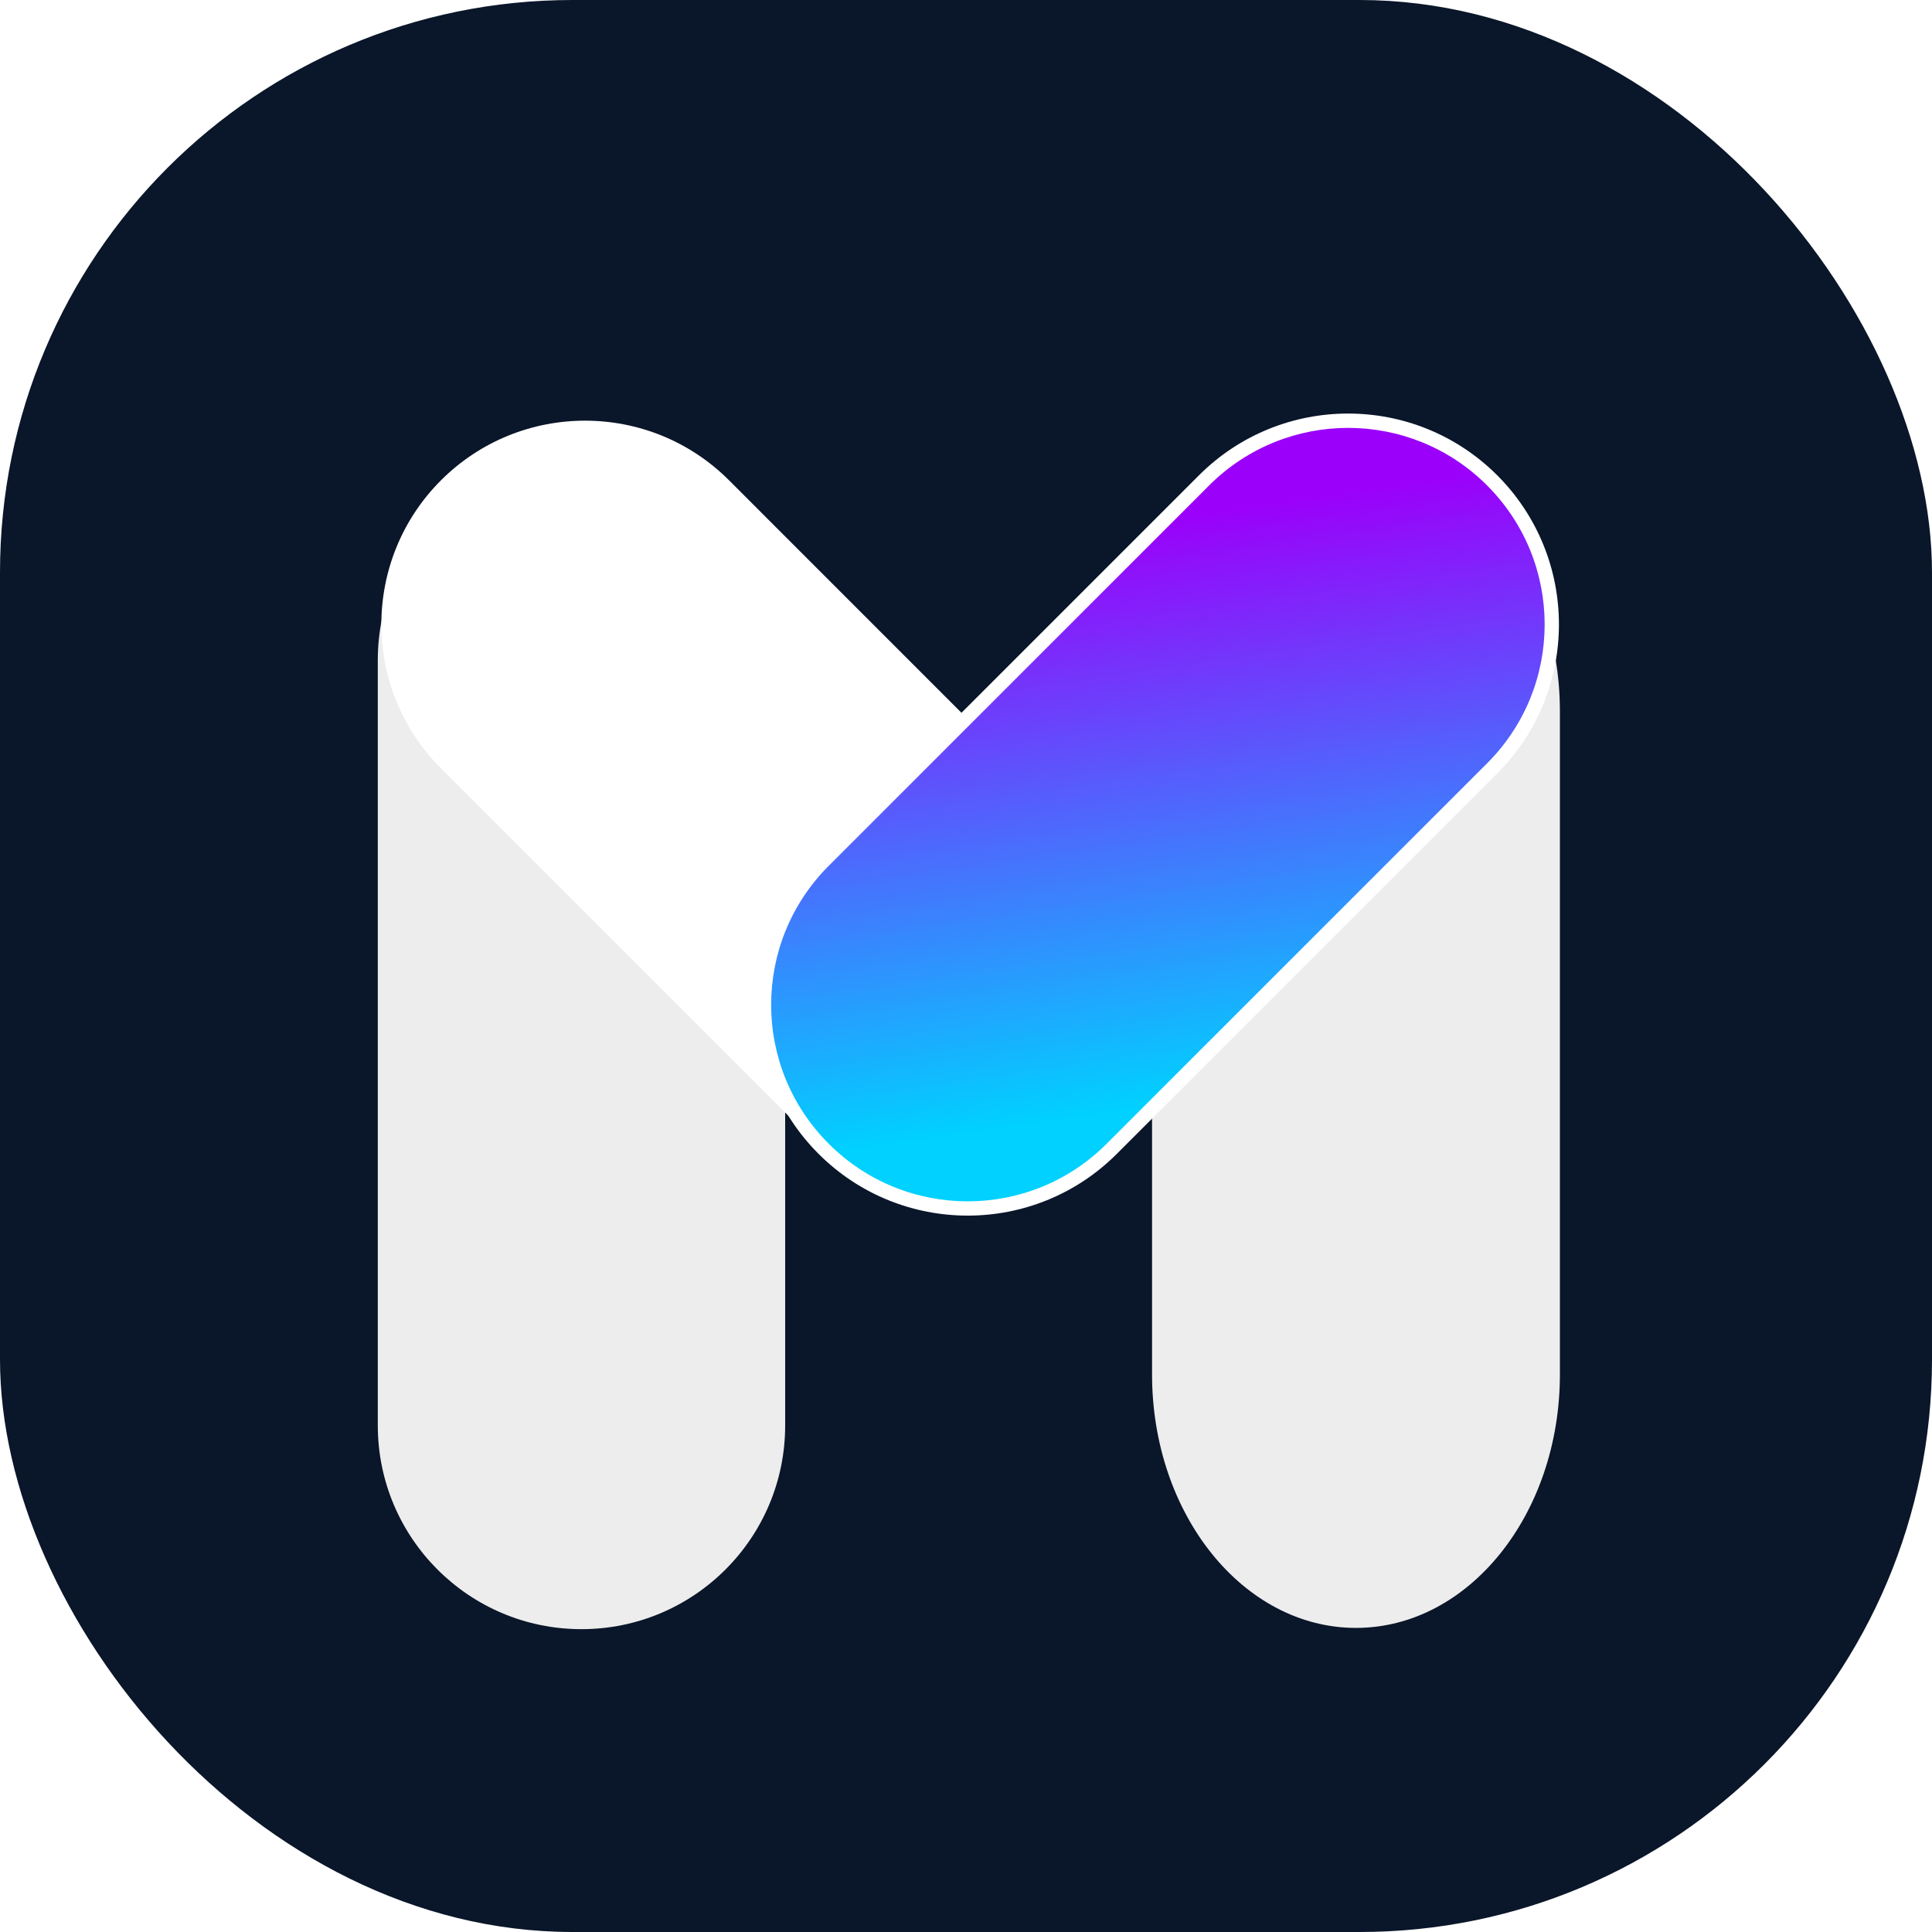 <svg width="20" height="20" viewBox="0 0 20 20" fill="none" xmlns="http://www.w3.org/2000/svg">
<rect width="20" height="20" rx="5.926" fill="#0A1629"/>
<g filter="url(#filter0_d_1661_27499)">
<path d="M8.128 6.463C8.128 5.299 7.184 4.355 6.019 4.355C4.855 4.355 3.911 5.299 3.911 6.463V14.386C3.911 15.551 4.855 16.495 6.019 16.495C7.184 16.495 8.128 15.551 8.128 14.386V6.463Z" fill="#EDEDED"/>
</g>
<g filter="url(#filter1_d_1661_27499)">
<path d="M16.148 6.994C16.148 5.545 15.203 4.37 14.037 4.37C12.871 4.37 11.926 5.545 11.926 6.994V13.858C11.926 15.307 12.871 16.482 14.037 16.482C15.203 16.482 16.148 15.307 16.148 13.858V6.994Z" fill="#EDEDED"/>
</g>
<path d="M8.503 11.892C9.327 12.716 10.662 12.716 11.485 11.892C12.309 11.069 12.309 9.734 11.485 8.911L7.547 4.972C6.724 4.149 5.389 4.149 4.565 4.972C3.742 5.796 3.742 7.131 4.565 7.954L8.503 11.892Z" fill="white"/>
<path d="M15.447 7.955C16.27 7.131 16.27 5.796 15.447 4.973C14.623 4.149 13.288 4.149 12.465 4.973L8.527 8.911C7.703 9.734 7.703 11.069 8.527 11.893C9.35 12.716 10.685 12.716 11.508 11.893L15.447 7.955Z" fill="url(#paint0_linear_1661_27499)"/>
<path fill-rule="evenodd" clip-rule="evenodd" d="M15.394 5.025C14.6 4.231 13.312 4.231 12.517 5.025L8.579 8.963C7.784 9.758 7.784 11.046 8.579 11.84C9.373 12.635 10.662 12.635 11.456 11.84L15.394 7.902C16.189 7.108 16.189 5.82 15.394 5.025ZM12.412 4.92C13.265 4.068 14.646 4.068 15.499 4.92C16.351 5.773 16.351 7.155 15.499 8.007L11.561 11.945C10.709 12.797 9.327 12.797 8.474 11.945C7.622 11.093 7.622 9.711 8.474 8.858L12.412 4.92Z" fill="white"/>
<defs>
<filter id="filter0_d_1661_27499" x="3.318" y="4.133" width="5.402" height="13.325" filterUnits="userSpaceOnUse" color-interpolation-filters="sRGB">
<feFlood flood-opacity="0" result="BackgroundImageFix"/>
<feColorMatrix in="SourceAlpha" type="matrix" values="0 0 0 0 0 0 0 0 0 0 0 0 0 0 0 0 0 0 127 0" result="hardAlpha"/>
<feOffset dy="0.37"/>
<feGaussianBlur stdDeviation="0.296"/>
<feComposite in2="hardAlpha" operator="out"/>
<feColorMatrix type="matrix" values="0 0 0 0 0.049 0 0 0 0 0.145 0 0 0 0 0.292 0 0 0 1 0"/>
<feBlend mode="normal" in2="BackgroundImageFix" result="effect1_dropShadow_1661_27499"/>
<feBlend mode="normal" in="SourceGraphic" in2="effect1_dropShadow_1661_27499" result="shape"/>
</filter>
<filter id="filter1_d_1661_27499" x="11.333" y="4.148" width="5.407" height="13.296" filterUnits="userSpaceOnUse" color-interpolation-filters="sRGB">
<feFlood flood-opacity="0" result="BackgroundImageFix"/>
<feColorMatrix in="SourceAlpha" type="matrix" values="0 0 0 0 0 0 0 0 0 0 0 0 0 0 0 0 0 0 127 0" result="hardAlpha"/>
<feOffset dy="0.37"/>
<feGaussianBlur stdDeviation="0.296"/>
<feComposite in2="hardAlpha" operator="out"/>
<feColorMatrix type="matrix" values="0 0 0 0 0.049 0 0 0 0 0.145 0 0 0 0 0.292 0 0 0 1 0"/>
<feBlend mode="normal" in2="BackgroundImageFix" result="effect1_dropShadow_1661_27499"/>
<feBlend mode="normal" in="SourceGraphic" in2="effect1_dropShadow_1661_27499" result="shape"/>
</filter>
<linearGradient id="paint0_linear_1661_27499" x1="8.478" y1="11.956" x2="7.616" y2="5.996" gradientUnits="userSpaceOnUse">
<stop stop-color="#00D1FF"/>
<stop offset="1" stop-color="#9B00FA"/>
</linearGradient>
</defs>
</svg>

